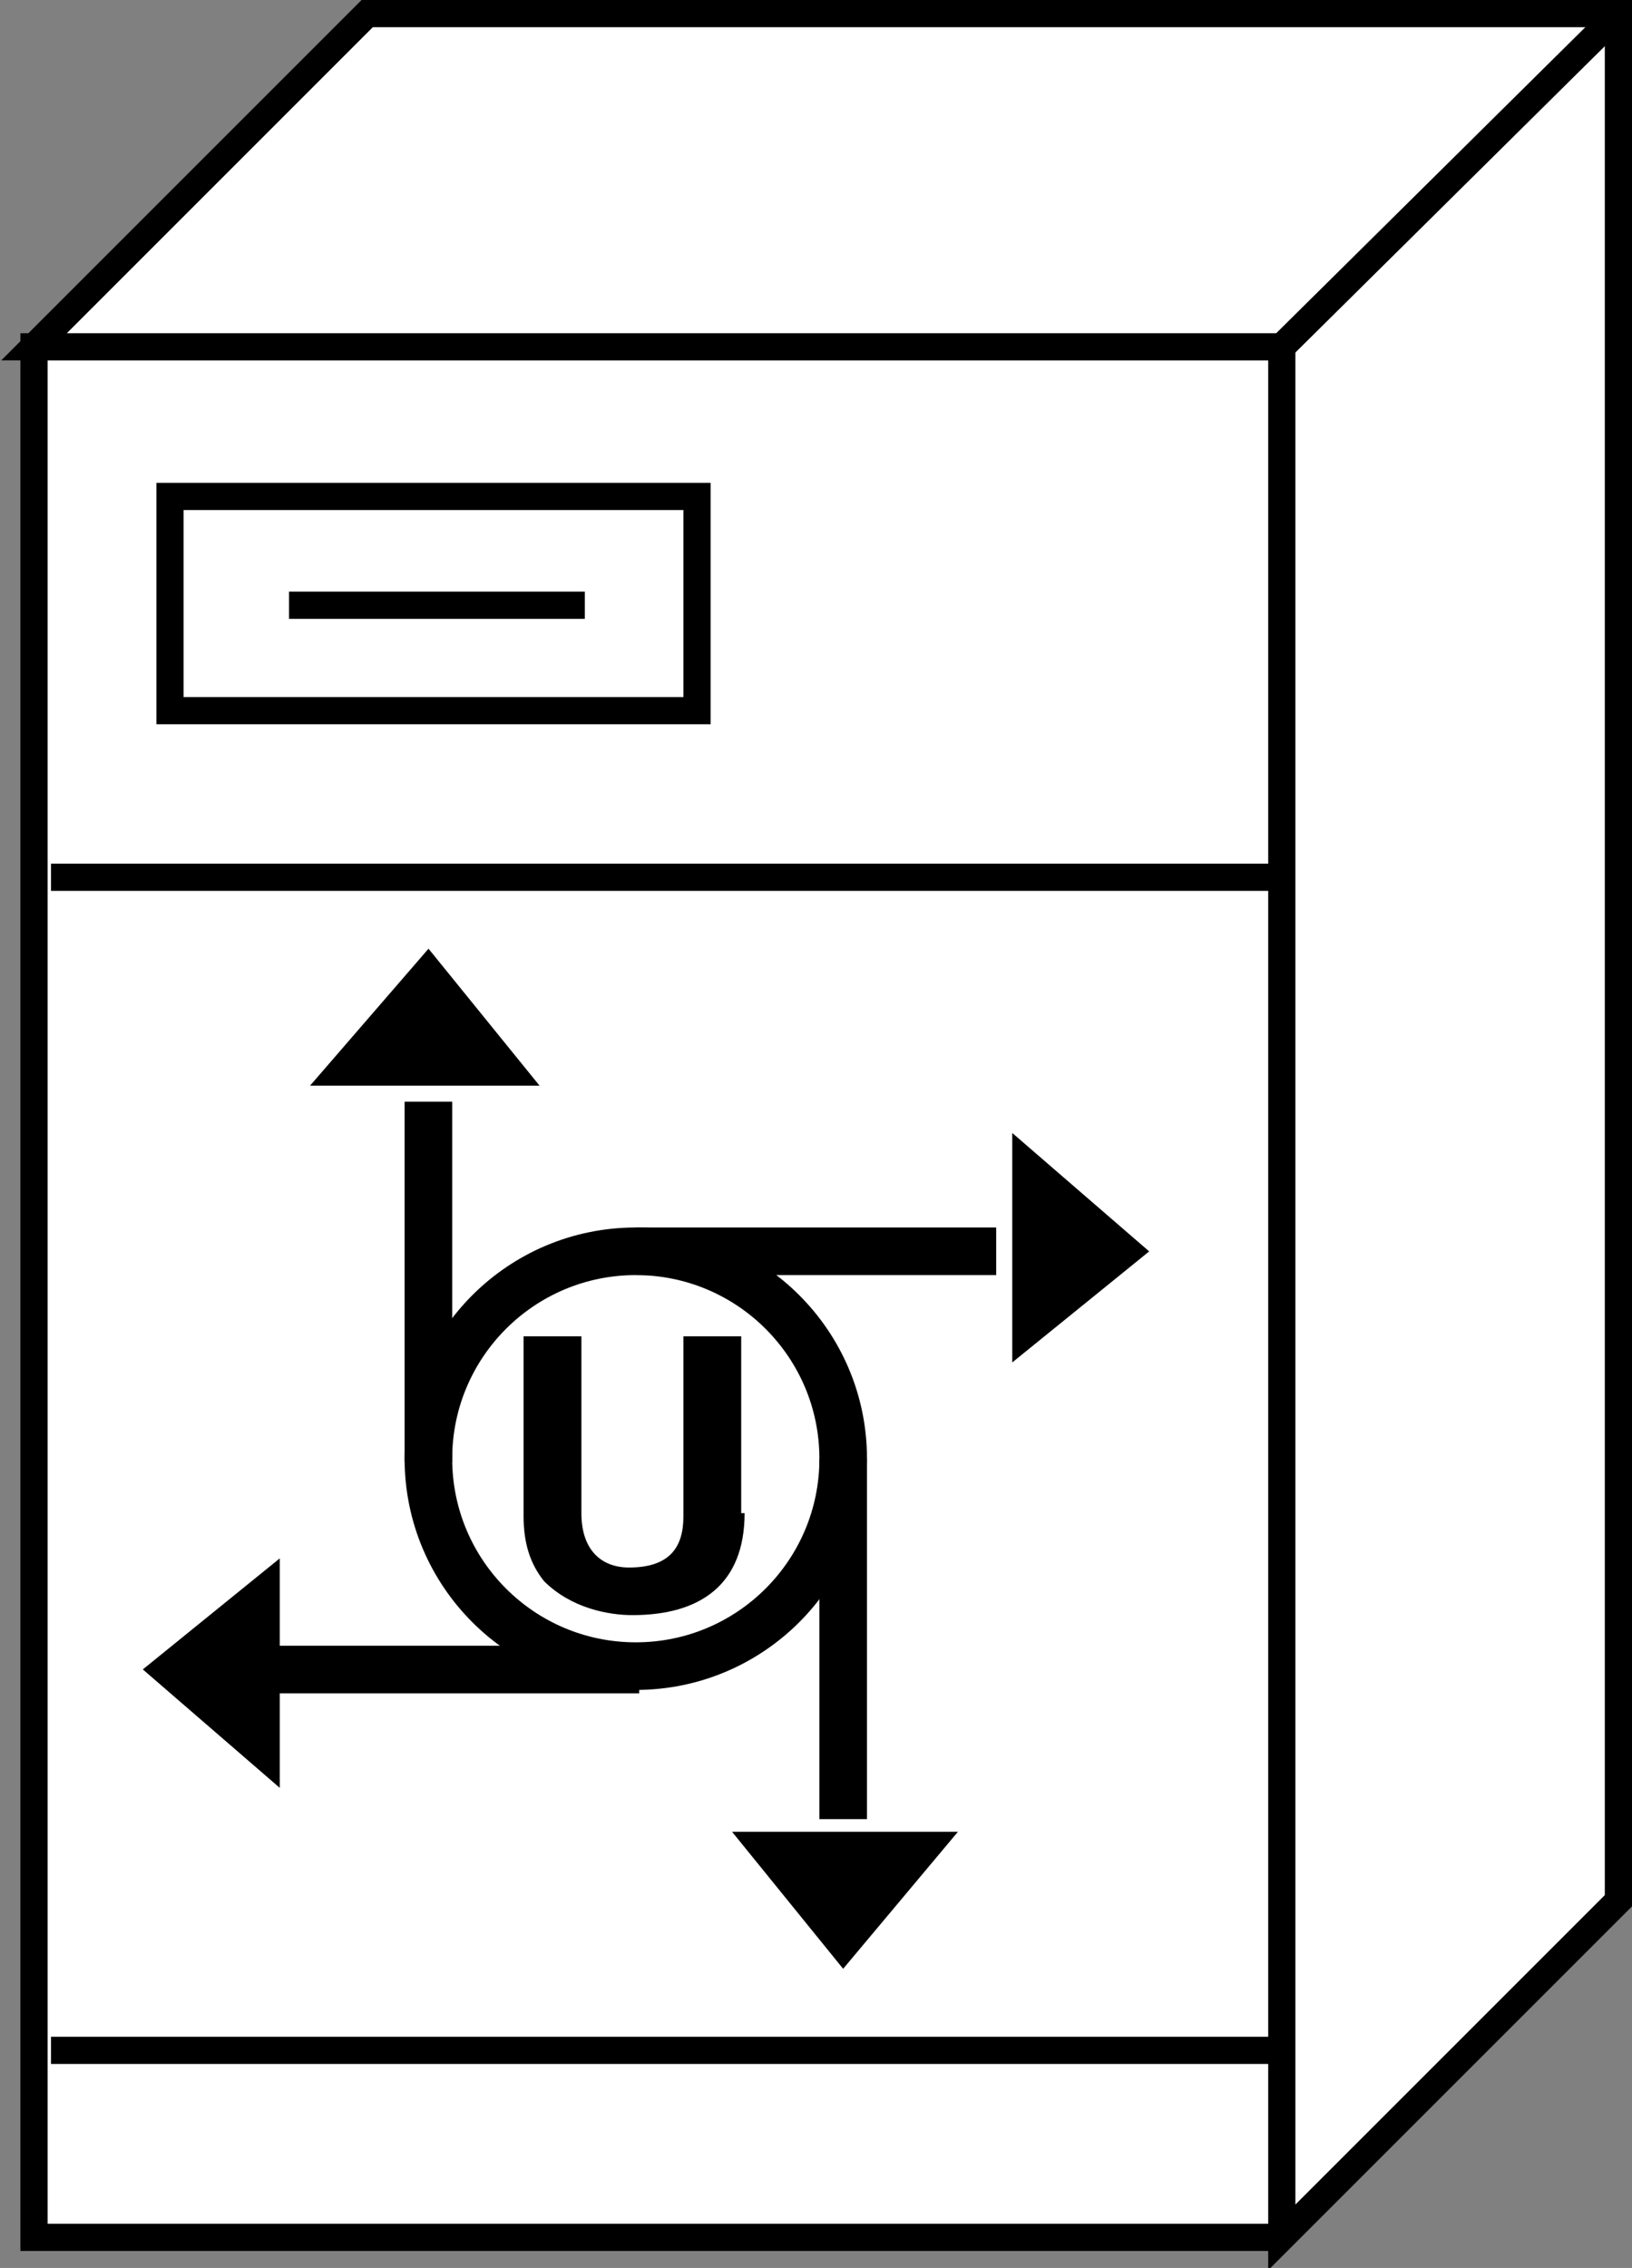 <?xml version="1.0" encoding="utf-8"?>
<!-- Generator: Adobe Illustrator 20.1.0, SVG Export Plug-In . SVG Version: 6.00 Build 0)  -->
<svg version="1.1" id="Layer_1" xmlns="http://www.w3.org/2000/svg" xmlns:xlink="http://www.w3.org/1999/xlink" x="0px" y="0px"
	 viewBox="0 0 48 66.7" style="enable-background:new 0 0 48 66.7;" xml:space="preserve">
<rect x="0" y="0" width="48" height="66.7" fill="#808080" stroke="none"/>
<style type="text/css">
	.st0{fill:#FFFFFF;stroke:#000000;stroke-width:0.8;}
	.st1{fill:none;stroke:#000000;stroke-width:0.8;}
	.st2{fill:#000000;}
	.st3{fill:none;stroke:#000000;stroke-width:1.4;}
	.st4{fill:#000000;stroke:#000000;stroke-width:0.256;}
</style>
<g>
	<g>
		<polyline class="st0" points="37.7,10.2 1,10.2 1,65.8 37.7,65.8 		"/>
		<polygon class="st0" points="37.7,65.8 47.6,55.9 47.6,0.4 10.8,0.4 1,10.2 37.7,10.2 		"/>
		<line class="st0" x1="37.7" y1="10.2" x2="47.6" y2="0.4"/>
		<line class="st1" x1="1.5" y1="25.8" x2="37.5" y2="25.8"/>
		<line class="st1" x1="1.5" y1="60.3" x2="37.5" y2="60.3"/>
		<line class="st1" x1="8.5" y1="17.8" x2="17.2" y2="17.8"/>
		<g>
			<rect x="5" y="14.6" class="st1" width="15.5" height="6.3"/>
		</g>
	</g>
	<path class="st2" d="M21.9,44.5c0,2.1-1.3,3-3.3,3c-0.7,0-1.8-0.2-2.6-1c-0.4-0.5-0.6-1.1-0.6-1.9v-5.3h1.7v5.2
		c0,1.1,0.6,1.6,1.4,1.6c1.2,0,1.6-0.6,1.6-1.5v-5.3h1.7V44.5z"/>
	<circle class="st3" cx="18.7" cy="42.9" r="6.1"/>
	<line class="st3" x1="18.7" y1="36.8" x2="29.3" y2="36.8"/>
	<g>
		<polygon class="st4" points="29.9,33.6 29.9,39.8 33.6,36.8 		"/>
	</g>
	<line class="st3" x1="12.6" y1="43" x2="12.6" y2="32.4"/>
	<g>
		<polygon class="st4" points="9.4,31.8 15.6,31.8 12.6,28.1 		"/>
	</g>
	<line class="st3" x1="24.8" y1="42.9" x2="24.8" y2="53.5"/>
	<g>
		<polygon class="st4" points="27.9,54 21.8,54 24.8,57.7 		"/>
	</g>
	<line class="st3" x1="18.8" y1="49.1" x2="8.2" y2="49.1"/>
	<g>
		<polygon class="st4" points="8.1,52.3 8.1,46.1 4.4,49.1 		"/>
	</g>
</g>
</svg>
